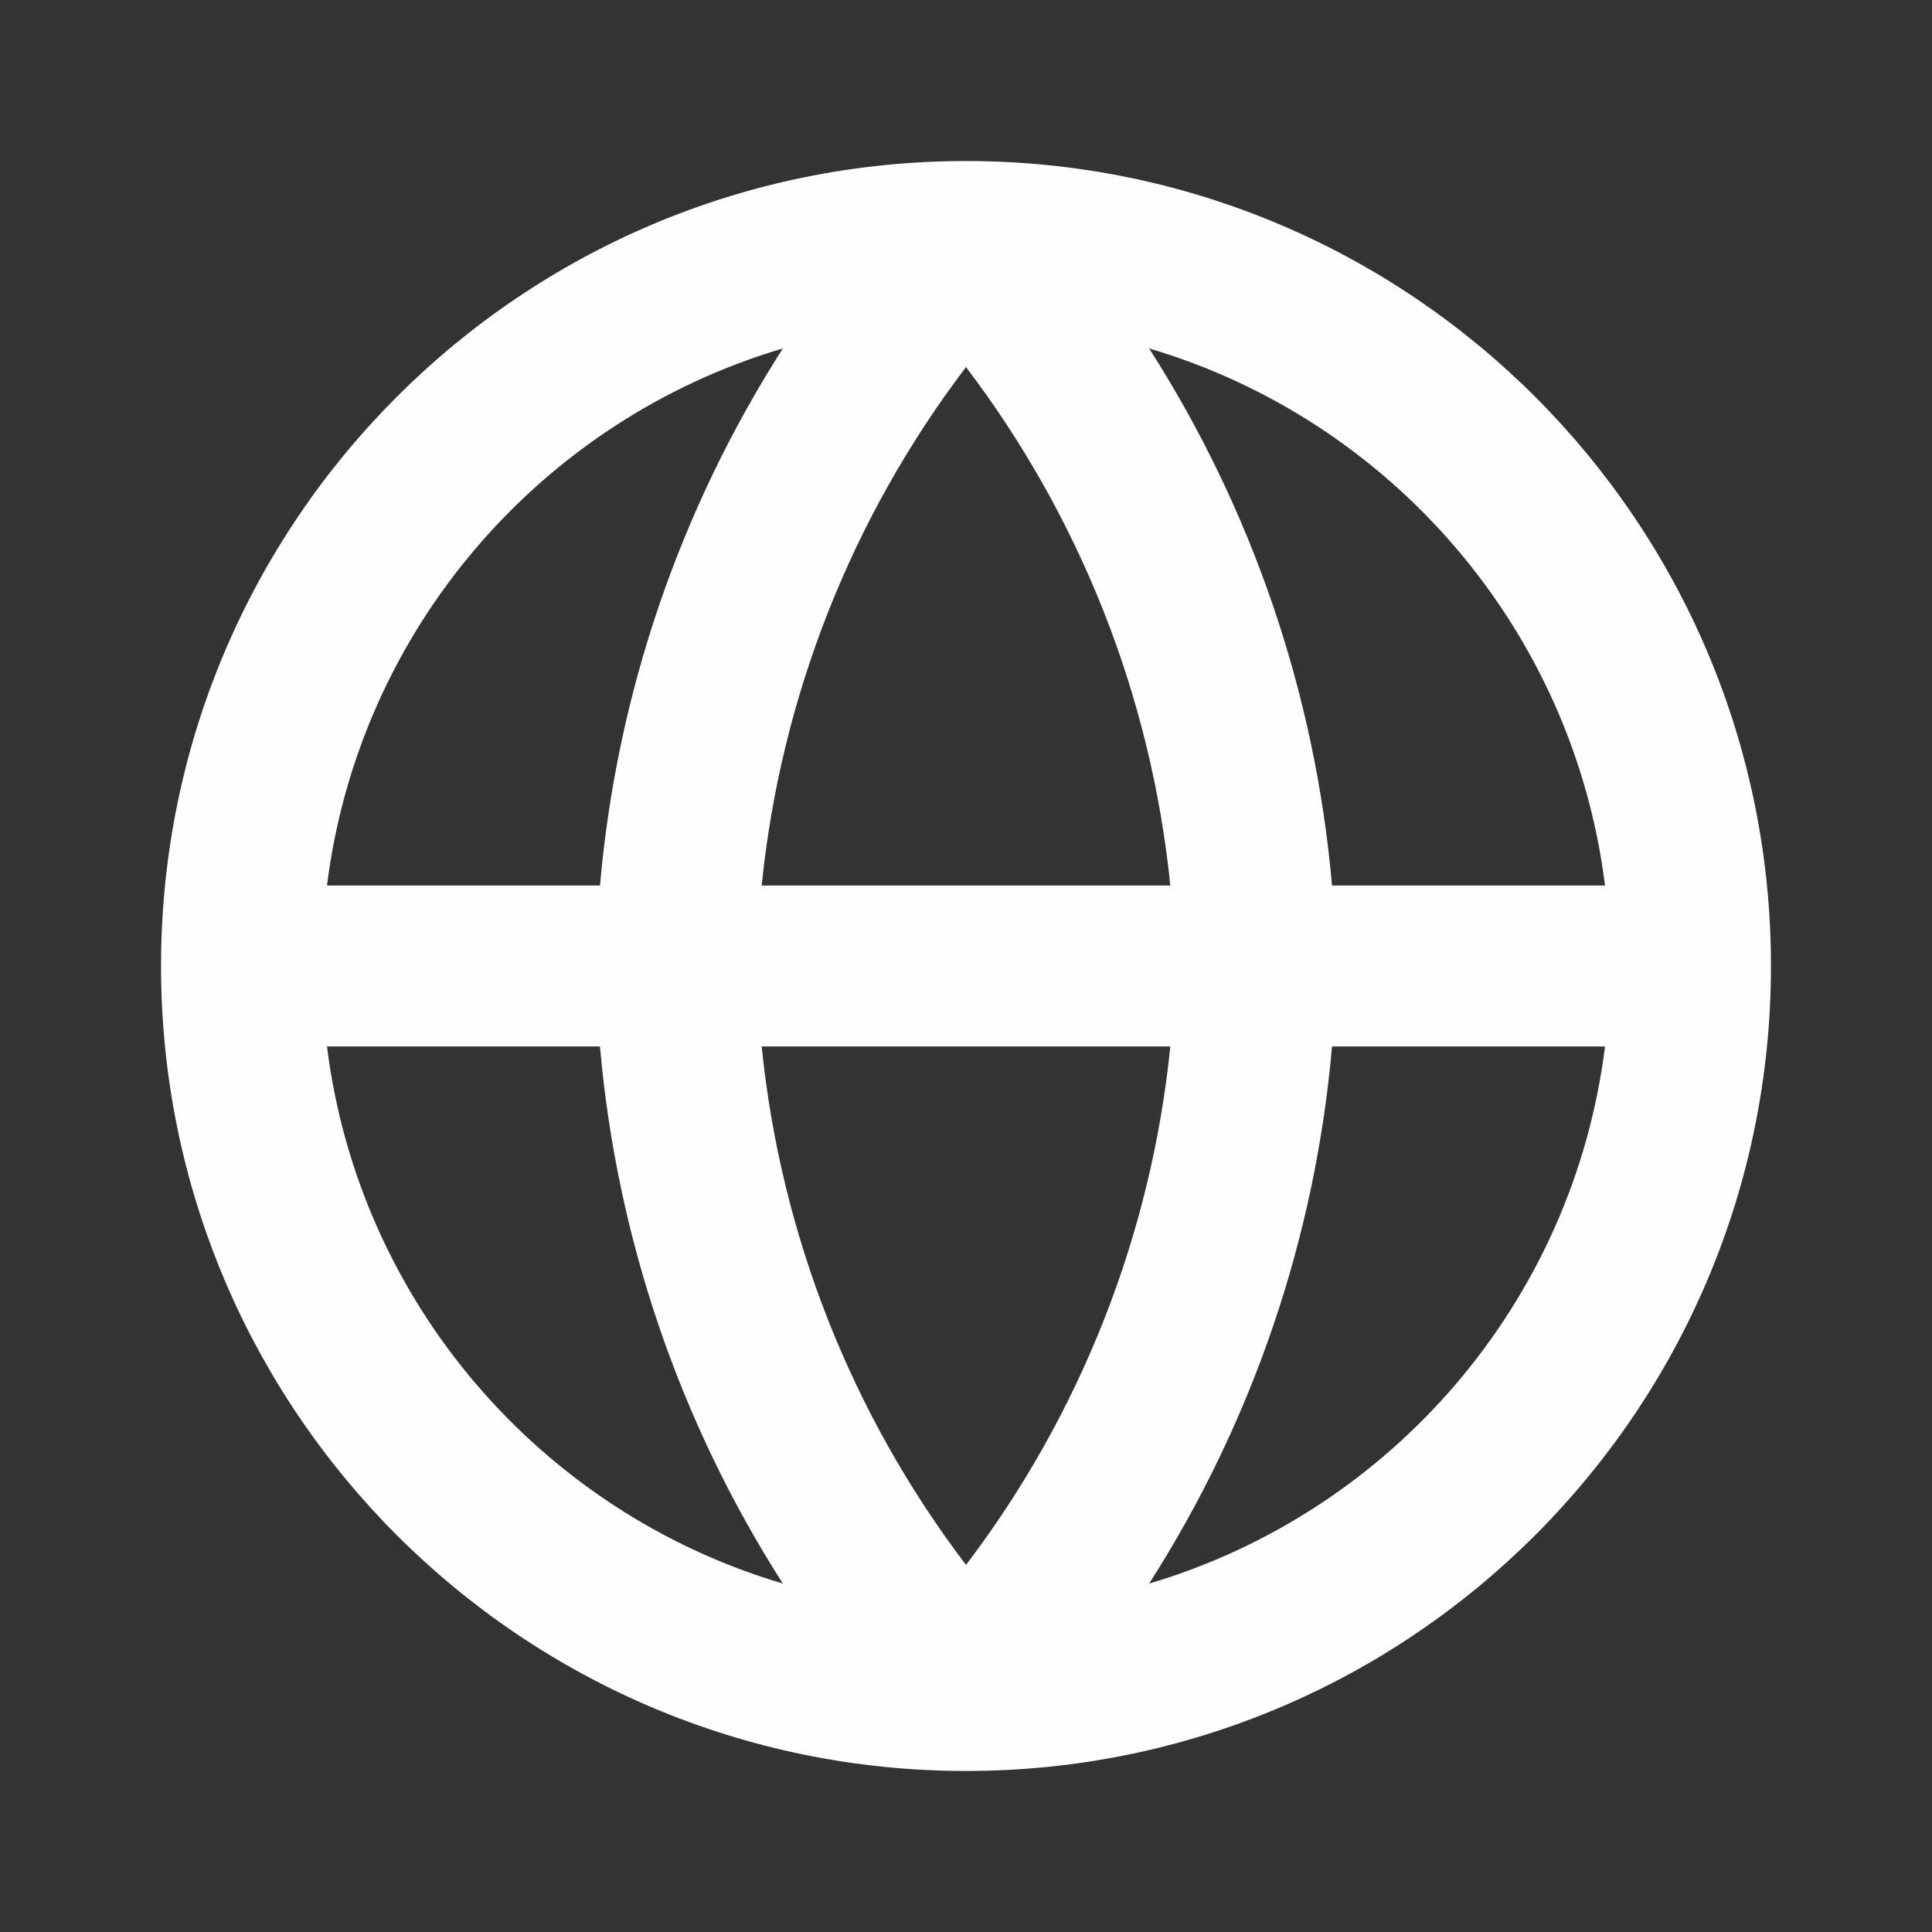 <svg width="20" height="20" viewBox="0 0 20 20" fill="none" xmlns="http://www.w3.org/2000/svg">
<rect x="0" y="0" width="20" height="20" fill="#333333" stroke="none"/>
<mask id="mask0_501_10935" style="mask-type:alpha" maskUnits="userSpaceOnUse" x="0" y="0" width="20" height="20">
<rect width="20" height="20" fill="#D9D9D9"/>
</mask>
<g mask="url(#mask0_501_10935)">
<path fill-rule="evenodd" clip-rule="evenodd" d="M3.385 9.167H6.211C6.384 7.182 7.037 5.275 8.104 3.607C5.603 4.347 3.716 6.515 3.385 9.167ZM10 3.8C8.815 5.359 8.082 7.217 7.885 9.167H12.115C11.918 7.217 11.185 5.359 10 3.8ZM12.115 10.833C11.918 12.783 11.185 14.641 10 16.2C8.815 14.641 8.082 12.783 7.885 10.833H12.115ZM6.211 10.833H3.385C3.716 13.485 5.603 15.653 8.104 16.393C7.037 14.725 6.384 12.818 6.211 10.833ZM11.896 16.393C12.963 14.725 13.616 12.818 13.789 10.833H16.615C16.285 13.485 14.397 15.652 11.896 16.393ZM16.615 9.167H13.789C13.616 7.182 12.963 5.275 11.896 3.607C14.397 4.347 16.285 6.515 16.615 9.167ZM1.667 10C1.667 5.398 5.398 1.667 10 1.667C14.602 1.667 18.333 5.398 18.333 10C18.333 14.602 14.602 18.333 10 18.333C5.398 18.333 1.667 14.602 1.667 10Z" fill="#FEFEFE"/>
</g>
</svg>
